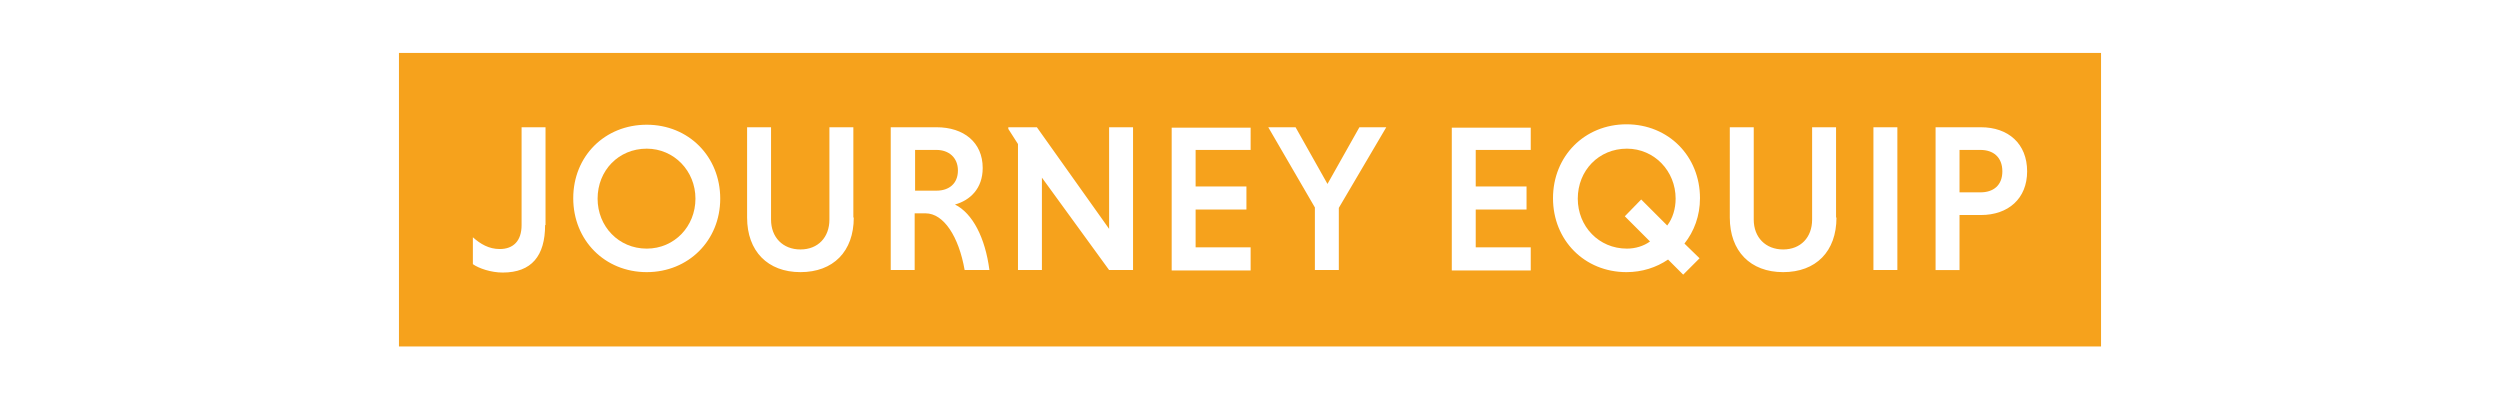 <?xml version="1.0" encoding="utf-8"?>
<!-- Generator: Adobe Illustrator 26.3.1, SVG Export Plug-In . SVG Version: 6.00 Build 0)  -->
<svg version="1.1" id="Layer_1" xmlns="http://www.w3.org/2000/svg" xmlns:xlink="http://www.w3.org/1999/xlink" x="0px" y="0px"
	 viewBox="0 0 595.3 95.2" style="enable-background:new 0 0 595.3 95.2;" xml:space="preserve">
<style type="text/css">
	.st0{fill:#F6A21C;}
	.st1{fill:#17223C;}
</style>
<g>
	<path class="st0" d="M387.4,35.4c-6.7,0-11.7,5.2-11.7,11.9c0,6.6,5,11.9,11.7,11.9c2,0,4-0.6,5.5-1.7l-6-6l3.9-4l6.2,6.2
		c1.3-1.7,2-4,2-6.4C399,40.7,393.9,35.4,387.4,35.4z"/>
	<path class="st0" d="M154,35.4c-6.7,0-11.7,5.2-11.7,11.9c0,6.6,5,11.9,11.7,11.9c6.6,0,11.6-5.3,11.6-11.9
		C165.6,40.7,160.5,35.4,154,35.4z"/>
	<path class="st0" d="M223,35.7h-5.1v9.7h5.1c3,0,5.1-1.7,5.1-4.8C228.1,37.5,225.9,35.7,223,35.7z"/>
	<path class="st0" d="M95,12.6v69.9h405.3V12.6H95z M129.8,53.6c0,7.3-3.2,11.3-10.1,11.3c-2.8,0-5.7-1-7.1-2v-6.4
		c1.8,1.6,3.8,2.8,6.4,2.8c3.2,0,5.2-1.9,5.2-5.7V30.3h5.7V53.6z M154,64.8c-10,0-17.5-7.6-17.5-17.6S144,29.7,154,29.7
		c10,0,17.5,7.6,17.5,17.6S163.9,64.8,154,64.8z M203.3,51.8c0,8.1-4.9,13-12.7,13s-12.7-5-12.7-13V30.3h5.7v22c0,4.2,2.8,7.1,7,7.1
		c4.2,0,6.9-2.9,6.9-7.1v-22h5.7V51.8z M229.7,64.3c-1.4-8-5-13.5-9.3-13.5h-2.6v13.5h-5.7v-34H223c6.5,0,11,3.6,11,9.7
		c0,4.9-3,7.7-6.6,8.7c4.2,2.1,7.2,7.9,8.2,15.6H229.7z M269.8,64.3h-5.7l-16-22v22h-5.7v-30l-2.3-3.6v-0.4h6.8l17.2,24.2V30.3h5.7
		V64.3z M297.8,35.7h-13.1v8.7h12.1v5.5h-12.1v9h13.1v5.5H279v-34h18.8V35.7z M318.8,49.5v14.8h-5.7V49.4L302,30.3h6.5l7.6,13.5
		l7.6-13.5h6.4L318.8,49.5z M364.5,35.7h-13.1v8.7h12.1v5.5h-12.1v9h13.1v5.5h-18.8v-34h18.8V35.7z M404.7,61.5l-3.9,3.9l-3.6-3.6
		c-2.8,1.9-6.2,3-9.9,3c-10,0-17.5-7.6-17.5-17.6s7.5-17.6,17.5-17.6c10,0,17.5,7.6,17.5,17.6c0,4.2-1.4,7.9-3.7,10.8L404.7,61.5z
		 M437.3,51.8c0,8.1-4.9,13-12.7,13c-7.8,0-12.7-5-12.7-13V30.3h5.7v22c0,4.2,2.8,7.1,7,7.1c4.2,0,6.9-2.9,6.9-7.1v-22h5.7V51.8z
		 M451.8,64.3h-5.7v-34h5.7V64.3z M471.7,51.2h-5.1v13.1h-5.7v-34h10.8c6.5,0,11,3.9,11,10.5C482.7,47.3,478.2,51.2,471.7,51.2z"/>
	<path class="st0" d="M471.6,35.7h-5v10.1h5c3,0,5.2-1.6,5.2-5S474.6,35.7,471.6,35.7z"/>
</g>
</svg>
